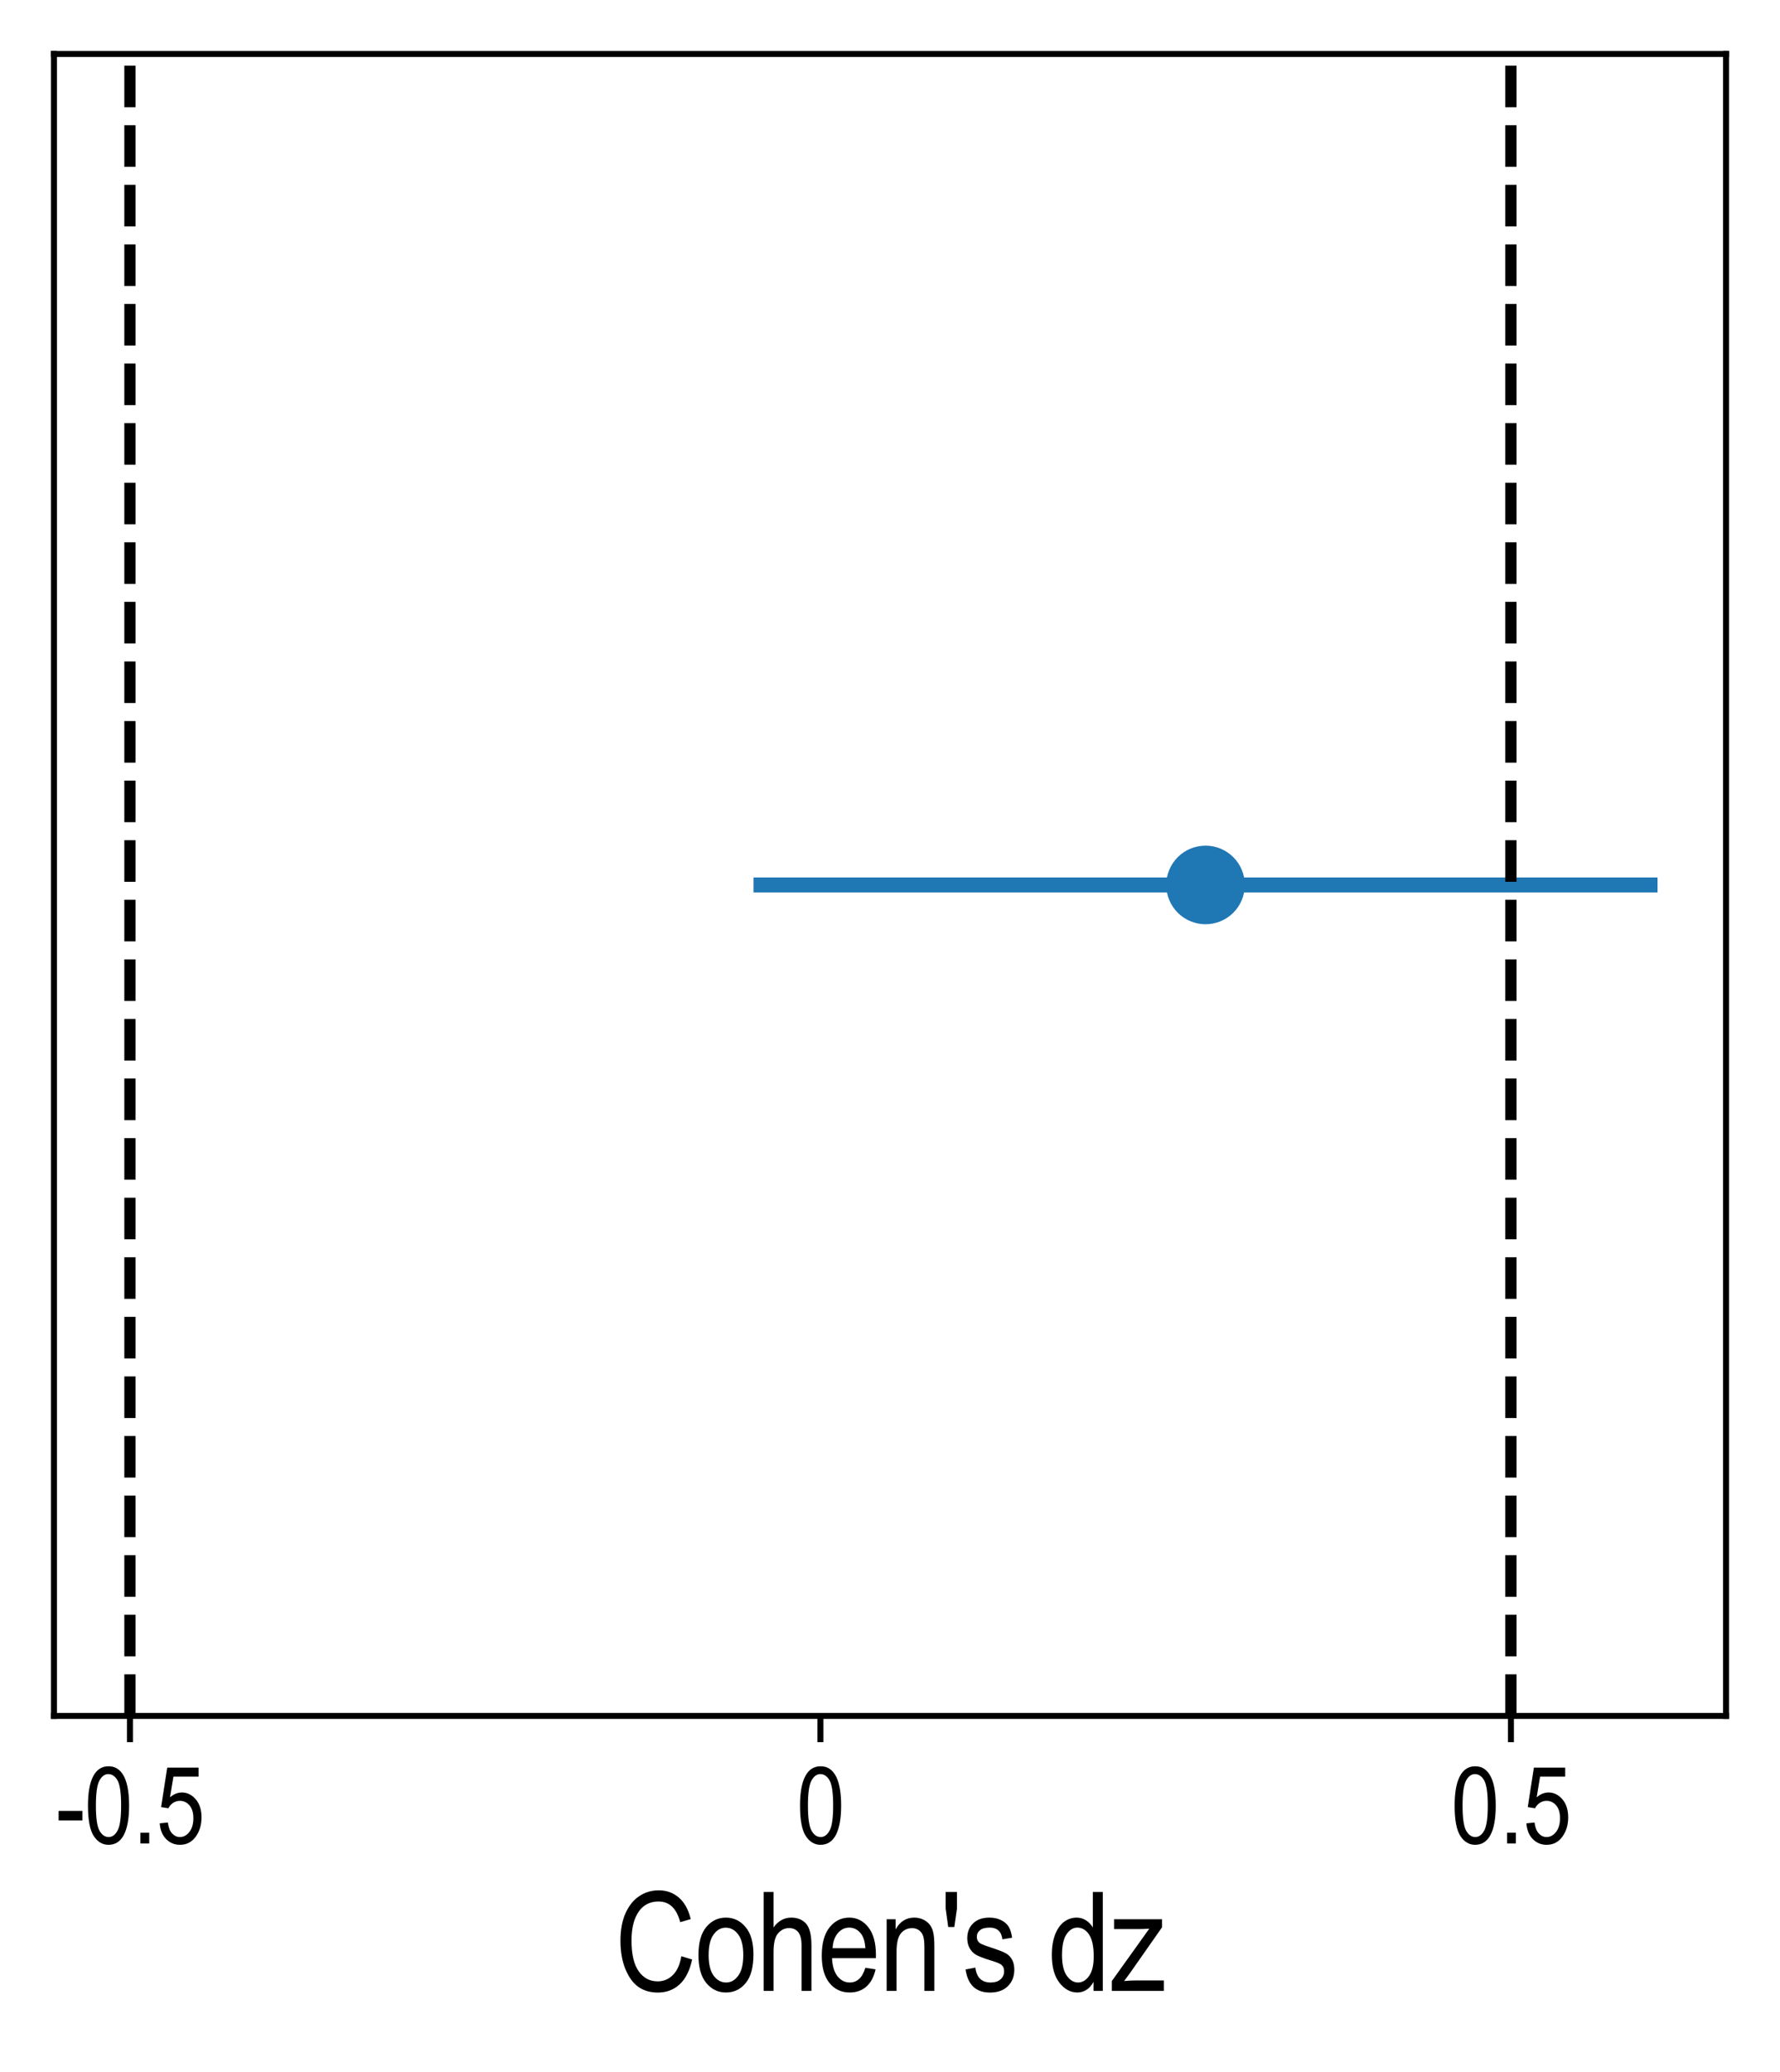 <?xml version="1.0" encoding="utf-8" standalone="no"?>
<!DOCTYPE svg PUBLIC "-//W3C//DTD SVG 1.1//EN"
  "http://www.w3.org/Graphics/SVG/1.1/DTD/svg11.dtd">
<svg xmlns:xlink="http://www.w3.org/1999/xlink" width="237.6pt" height="276.425pt" viewBox="0 0 237.6 276.425" xmlns="http://www.w3.org/2000/svg" version="1.1">
 <defs>
  <style type="text/css">*{stroke-linejoin: round; stroke-linecap: butt}</style>
 </defs>
 <g id="figure_1">
  <g id="patch_1">
   <path d="M 0 276.425 
L 237.6 276.425 
L 237.6 0 
L 0 0 
L 0 276.425 
z
" style="fill: none"/>
  </g>
  <g id="axes_1">
   <g id="patch_2">
    <path d="M 7.2 228.96 
L 230.4 228.96 
L 230.4 7.2 
L 7.2 7.2 
L 7.2 228.96 
z
" style="fill: none"/>
   </g>
   <g id="PathCollection_1">
    <defs>
     <path id="mf7b78b9c97" d="M 0 4.743 
C 1.258 4.743 2.465 4.244 3.354 3.354 
C 4.244 2.465 4.743 1.258 4.743 0 
C 4.743 -1.258 4.244 -2.465 3.354 -3.354 
C 2.465 -4.244 1.258 -4.743 0 -4.743 
C -1.258 -4.743 -2.465 -4.244 -3.354 -3.354 
C -4.244 -2.465 -4.743 -1.258 -4.743 0 
C -4.743 1.258 -4.244 2.465 -3.354 3.354 
C -2.465 4.244 -1.258 4.743 0 4.743 
z
" style="stroke: #1f77b4"/>
    </defs>
    <g clip-path="url(#p7a4a096f22)">
     <use xlink:href="#mf7b78b9c97" x="160.918" y="118.08" style="fill: #1f77b4; stroke: #1f77b4"/>
    </g>
   </g>
   <g id="matplotlib.axis_1">
    <g id="xtick_1">
     <g id="line2d_1">
      <defs>
       <path id="mc4014b6cc9" d="M 0 0 
L 0 3.5 
" style="stroke: #000000; stroke-width: 0.8"/>
      </defs>
      <g>
       <use xlink:href="#mc4014b6cc9" x="17.345" y="228.96" style="stroke: #000000; stroke-width: 0.8"/>
      </g>
     </g>
     <g id="text_1">
      <!-- -0.5 -->
      <g transform="translate(7.454 245.981) scale(0.14 -0.14)">
       <defs>
        <path id="ArialNarrow-2d" d="M 166 1375 
L 166 1941 
L 1581 1941 
L 1581 1375 
L 166 1375 
z
" transform="scale(0.016)"/>
        <path id="ArialNarrow-30" d="M 209 2259 
Q 209 3413 520 4006 
Q 831 4600 1438 4600 
Q 1975 4600 2284 4119 
Q 2659 3538 2659 2259 
Q 2659 1113 2350 517 
Q 2041 -78 1431 -78 
Q 894 -78 551 447 
Q 209 972 209 2259 
z
M 681 2259 
Q 681 1144 895 764 
Q 1109 384 1444 384 
Q 1759 384 1971 768 
Q 2184 1153 2184 2259 
Q 2184 3378 1970 3756 
Q 1756 4134 1416 4134 
Q 1103 4134 892 3750 
Q 681 3366 681 2259 
z
" transform="scale(0.016)"/>
        <path id="ArialNarrow-2e" d="M 484 0 
L 484 641 
L 1009 641 
L 1009 0 
L 484 0 
z
" transform="scale(0.016)"/>
        <path id="ArialNarrow-35" d="M 209 1200 
L 694 1250 
Q 750 813 948 598 
Q 1147 384 1409 384 
Q 1738 384 1975 686 
Q 2213 988 2213 1509 
Q 2213 2000 1983 2270 
Q 1753 2541 1406 2541 
Q 1197 2541 1014 2423 
Q 831 2306 725 2097 
L 291 2166 
L 656 4519 
L 2522 4519 
L 2522 3981 
L 1025 3981 
L 822 2750 
Q 1156 3038 1531 3038 
Q 2003 3038 2351 2636 
Q 2700 2234 2700 1553 
Q 2700 881 2351 401 
Q 2003 -78 1416 -78 
Q 928 -78 592 261 
Q 256 600 209 1200 
z
" transform="scale(0.016)"/>
       </defs>
       <use xlink:href="#ArialNarrow-2d"/>
       <use xlink:href="#ArialNarrow-30" transform="translate(27.295 0)"/>
       <use xlink:href="#ArialNarrow-2e" transform="translate(72.9 0)"/>
       <use xlink:href="#ArialNarrow-35" transform="translate(95.703 0)"/>
      </g>
     </g>
    </g>
    <g id="xtick_2">
     <g id="line2d_2">
      <g>
       <use xlink:href="#mc4014b6cc9" x="109.514" y="228.96" style="stroke: #000000; stroke-width: 0.8"/>
      </g>
     </g>
     <g id="text_2">
      <!-- 0 -->
      <g transform="translate(106.321 245.981) scale(0.14 -0.14)">
       <use xlink:href="#ArialNarrow-30"/>
      </g>
     </g>
    </g>
    <g id="xtick_3">
     <g id="line2d_3">
      <g>
       <use xlink:href="#mc4014b6cc9" x="201.682" y="228.96" style="stroke: #000000; stroke-width: 0.8"/>
      </g>
     </g>
     <g id="text_3">
      <!-- 0.5 -->
      <g transform="translate(193.701 245.981) scale(0.14 -0.14)">
       <use xlink:href="#ArialNarrow-30"/>
       <use xlink:href="#ArialNarrow-2e" transform="translate(45.605 0)"/>
       <use xlink:href="#ArialNarrow-35" transform="translate(68.408 0)"/>
      </g>
     </g>
    </g>
    <g id="text_4">
     <!-- Cohen's dz -->
     <g transform="translate(82.1 265.647) scale(0.18 -0.18)">
      <defs>
       <path id="ArialNarrow-43" d="M 3072 1606 
L 3572 1453 
Q 3406 681 2992 301 
Q 2578 -78 1984 -78 
Q 1463 -78 1092 176 
Q 722 431 486 993 
Q 250 1556 250 2322 
Q 250 3078 486 3601 
Q 722 4125 1125 4392 
Q 1528 4659 2025 4659 
Q 2569 4659 2959 4320 
Q 3350 3981 3506 3325 
L 3019 3184 
Q 2769 4141 2016 4141 
Q 1641 4141 1366 3948 
Q 1091 3756 927 3350 
Q 763 2944 763 2322 
Q 763 1381 1094 911 
Q 1425 441 1975 441 
Q 2381 441 2676 730 
Q 2972 1019 3072 1606 
z
" transform="scale(0.016)"/>
       <path id="ArialNarrow-6f" d="M 166 1659 
Q 166 2519 527 2956 
Q 888 3394 1441 3394 
Q 1984 3394 2350 2956 
Q 2716 2519 2716 1694 
Q 2716 800 2356 362 
Q 1997 -75 1441 -75 
Q 894 -75 530 364 
Q 166 803 166 1659 
z
M 638 1659 
Q 638 1016 872 702 
Q 1106 388 1453 388 
Q 1778 388 2011 705 
Q 2244 1022 2244 1659 
Q 2244 2300 2009 2614 
Q 1775 2928 1428 2928 
Q 1100 2928 869 2612 
Q 638 2297 638 1659 
z
" transform="scale(0.016)"/>
       <path id="ArialNarrow-68" d="M 338 0 
L 338 4581 
L 797 4581 
L 797 2938 
Q 959 3166 1164 3280 
Q 1369 3394 1616 3394 
Q 2050 3394 2301 3117 
Q 2553 2841 2553 2103 
L 2553 0 
L 2094 0 
L 2094 2103 
Q 2094 2534 1941 2721 
Q 1788 2909 1519 2909 
Q 1219 2909 1008 2668 
Q 797 2428 797 1816 
L 797 0 
L 338 0 
z
" transform="scale(0.016)"/>
       <path id="ArialNarrow-65" d="M 2200 1069 
L 2675 997 
Q 2556 466 2245 195 
Q 1934 -75 1475 -75 
Q 897 -75 539 364 
Q 181 803 181 1631 
Q 181 2491 542 2942 
Q 903 3394 1456 3394 
Q 1984 3394 2337 2950 
Q 2691 2506 2691 1666 
L 2688 1516 
L 656 1516 
Q 684 956 915 672 
Q 1147 388 1478 388 
Q 1997 388 2200 1069 
z
M 684 1978 
L 2203 1978 
Q 2172 2409 2019 2622 
Q 1797 2931 1453 2931 
Q 1144 2931 925 2673 
Q 706 2416 684 1978 
z
" transform="scale(0.016)"/>
       <path id="ArialNarrow-6e" d="M 338 0 
L 338 3319 
L 753 3319 
L 753 2847 
Q 903 3122 1120 3258 
Q 1338 3394 1619 3394 
Q 1838 3394 2023 3308 
Q 2209 3222 2323 3083 
Q 2438 2944 2494 2722 
Q 2550 2500 2550 2041 
L 2550 0 
L 2088 0 
L 2088 2019 
Q 2088 2384 2025 2553 
Q 1963 2722 1830 2814 
Q 1697 2906 1522 2906 
Q 1191 2906 994 2659 
Q 797 2413 797 1813 
L 797 0 
L 338 0 
z
" transform="scale(0.016)"/>
       <path id="ArialNarrow-27" d="M 341 2959 
L 222 3816 
L 222 4581 
L 747 4581 
L 747 3816 
L 625 2959 
L 341 2959 
z
" transform="scale(0.016)"/>
       <path id="ArialNarrow-73" d="M 163 991 
L 619 1078 
Q 659 728 840 558 
Q 1022 388 1322 388 
Q 1622 388 1786 536 
Q 1950 684 1950 913 
Q 1950 1109 1809 1219 
Q 1713 1294 1341 1406 
Q 803 1572 622 1687 
Q 441 1803 341 1997 
Q 241 2191 241 2438 
Q 241 2863 512 3128 
Q 784 3394 1266 3394 
Q 1569 3394 1798 3284 
Q 2028 3175 2150 2990 
Q 2272 2806 2319 2463 
L 1869 2388 
Q 1806 2931 1278 2931 
Q 978 2931 831 2811 
Q 684 2691 684 2503 
Q 684 2319 825 2213 
Q 909 2150 1325 2013 
Q 1897 1828 2065 1720 
Q 2234 1613 2328 1427 
Q 2422 1241 2422 984 
Q 2422 509 2120 215 
Q 1819 -78 1297 -78 
Q 319 -78 163 991 
z
" transform="scale(0.016)"/>
       <path id="ArialNarrow-20" transform="scale(0.016)"/>
       <path id="ArialNarrow-64" d="M 2103 0 
L 2103 419 
Q 1978 178 1781 51 
Q 1584 -75 1356 -75 
Q 875 -75 523 379 
Q 172 834 172 1659 
Q 172 2225 328 2619 
Q 484 3013 745 3203 
Q 1006 3394 1325 3394 
Q 1553 3394 1748 3273 
Q 1944 3153 2072 2938 
L 2072 4581 
L 2534 4581 
L 2534 0 
L 2103 0 
z
M 644 1656 
Q 644 1013 867 700 
Q 1091 388 1388 388 
Q 1681 388 1897 688 
Q 2113 988 2113 1594 
Q 2113 2291 1897 2611 
Q 1681 2931 1353 2931 
Q 1063 2931 853 2623 
Q 644 2316 644 1656 
z
" transform="scale(0.016)"/>
       <path id="ArialNarrow-7a" d="M 103 0 
L 103 456 
L 1838 2881 
Q 1541 2863 1316 2863 
L 206 2863 
L 206 3319 
L 2431 3319 
L 2431 2947 
L 956 841 
L 672 456 
Q 981 484 1253 484 
L 2513 484 
L 2513 0 
L 103 0 
z
" transform="scale(0.016)"/>
      </defs>
      <use xlink:href="#ArialNarrow-43"/>
      <use xlink:href="#ArialNarrow-6f" transform="translate(59.18 0)"/>
      <use xlink:href="#ArialNarrow-68" transform="translate(104.785 0)"/>
      <use xlink:href="#ArialNarrow-65" transform="translate(150.391 0)"/>
      <use xlink:href="#ArialNarrow-6e" transform="translate(195.996 0)"/>
      <use xlink:href="#ArialNarrow-27" transform="translate(241.602 0)"/>
      <use xlink:href="#ArialNarrow-73" transform="translate(257.324 0)"/>
      <use xlink:href="#ArialNarrow-20" transform="translate(298.34 0)"/>
      <use xlink:href="#ArialNarrow-64" transform="translate(321.143 0)"/>
      <use xlink:href="#ArialNarrow-7a" transform="translate(366.748 0)"/>
     </g>
    </g>
   </g>
   <g id="matplotlib.axis_2"/>
   <g id="line2d_4">
    <path d="M 101.582 118.08 
L 220.255 118.08 
" clip-path="url(#p7a4a096f22)" style="fill: none; stroke: #1f77b4; stroke-width: 2; stroke-linecap: square"/>
   </g>
   <g id="line2d_5">
    <path d="M 17.345 228.96 
L 17.345 7.2 
" clip-path="url(#p7a4a096f22)" style="fill: none; stroke-dasharray: 5.55,2.4; stroke-dashoffset: 0; stroke: #000000; stroke-width: 1.5"/>
   </g>
   <g id="line2d_6">
    <path d="M 201.682 228.96 
L 201.682 7.2 
" clip-path="url(#p7a4a096f22)" style="fill: none; stroke-dasharray: 5.55,2.4; stroke-dashoffset: 0; stroke: #000000; stroke-width: 1.5"/>
   </g>
   <g id="patch_3">
    <path d="M 7.2 228.96 
L 7.2 7.2 
" style="fill: none; stroke: #000000; stroke-width: 0.8; stroke-linejoin: miter; stroke-linecap: square"/>
   </g>
   <g id="patch_4">
    <path d="M 230.4 228.96 
L 230.4 7.2 
" style="fill: none; stroke: #000000; stroke-width: 0.8; stroke-linejoin: miter; stroke-linecap: square"/>
   </g>
   <g id="patch_5">
    <path d="M 7.2 228.96 
L 230.4 228.96 
" style="fill: none; stroke: #000000; stroke-width: 0.8; stroke-linejoin: miter; stroke-linecap: square"/>
   </g>
   <g id="patch_6">
    <path d="M 7.2 7.2 
L 230.4 7.2 
" style="fill: none; stroke: #000000; stroke-width: 0.8; stroke-linejoin: miter; stroke-linecap: square"/>
   </g>
  </g>
 </g>
 <defs>
  <clipPath id="p7a4a096f22">
   <rect x="7.2" y="7.2" width="223.2" height="221.76"/>
  </clipPath>
 </defs>
</svg>
